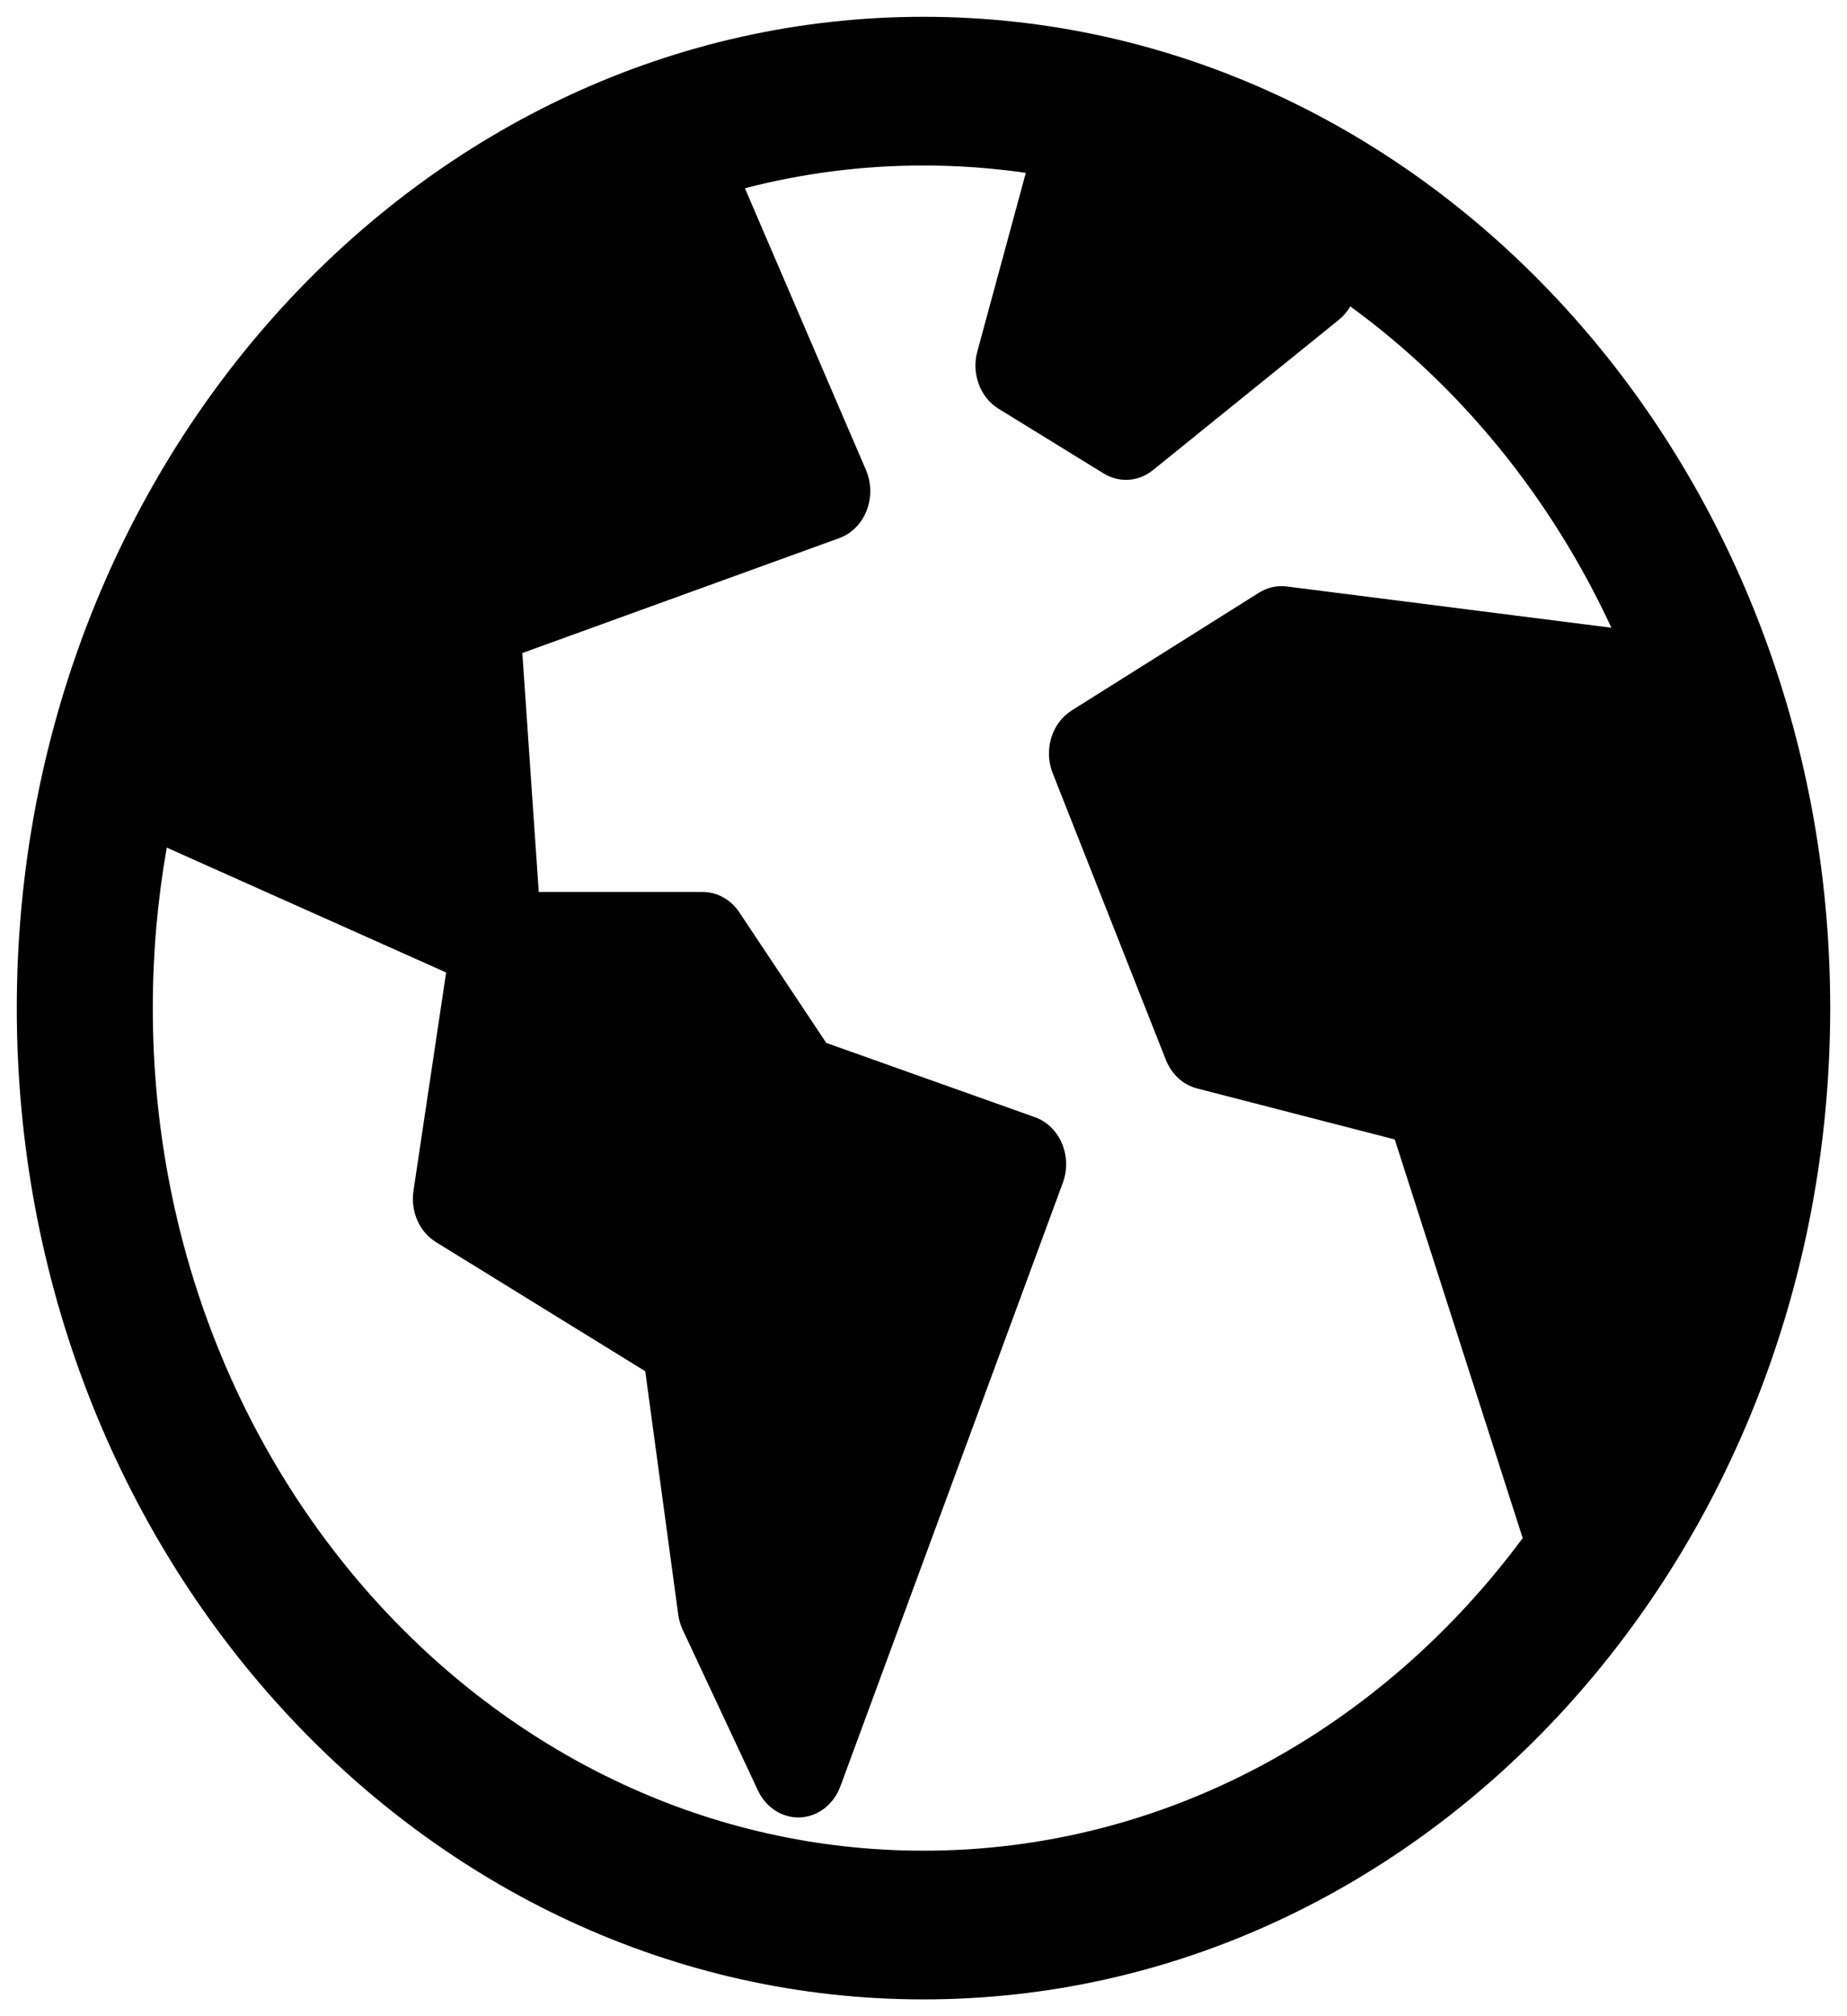 <svg width="55" height="60" viewBox="0 0 55 60" fill="none" xmlns="http://www.w3.org/2000/svg">
<path fill-rule="evenodd" clip-rule="evenodd" d="M27.5 0.5C12.588 0.5 0.5 13.708 0.5 30C0.5 46.292 12.588 59.5 27.5 59.5C42.412 59.5 54.5 46.292 54.5 30C54.5 13.708 42.412 0.5 27.5 0.5ZM22.182 5.602C23.889 5.159 25.669 4.925 27.5 4.925C28.533 4.925 29.55 5 30.547 5.144L29.103 10.459C28.924 11.119 29.186 11.827 29.735 12.164L32.867 14.091C33.331 14.376 33.905 14.337 34.332 13.991L39.867 9.518C40.005 9.407 40.12 9.27 40.208 9.117C43.496 11.51 46.187 14.806 47.984 18.681L38.317 17.453C38.029 17.416 37.739 17.482 37.488 17.639L31.913 21.143C31.318 21.517 31.075 22.318 31.346 23.006L34.717 31.54C34.886 31.968 35.23 32.284 35.646 32.391L41.533 33.909L45.333 45.741C45.336 45.751 45.339 45.761 45.343 45.772C41.135 51.447 34.705 55.075 27.5 55.075C14.825 55.075 4.55 43.849 4.55 30C4.55 28.367 4.693 26.77 4.966 25.224L13.285 28.94L12.312 35.44C12.221 36.051 12.488 36.659 12.981 36.963L19.214 40.806L20.196 48.046C20.217 48.205 20.263 48.359 20.33 48.502L22.57 53.283C22.811 53.797 23.304 54.11 23.832 54.084C24.36 54.058 24.826 53.697 25.024 53.162L31.649 35.198C31.789 34.819 31.779 34.394 31.621 34.023C31.463 33.653 31.171 33.371 30.815 33.245L24.605 31.036L22.016 27.151C21.762 26.769 21.356 26.544 20.925 26.544H16.043L15.554 19.434L24.989 16.015C25.356 15.882 25.653 15.585 25.805 15.197C25.957 14.81 25.951 14.37 25.787 13.988L22.182 5.602Z" fill="black"/>
</svg>
